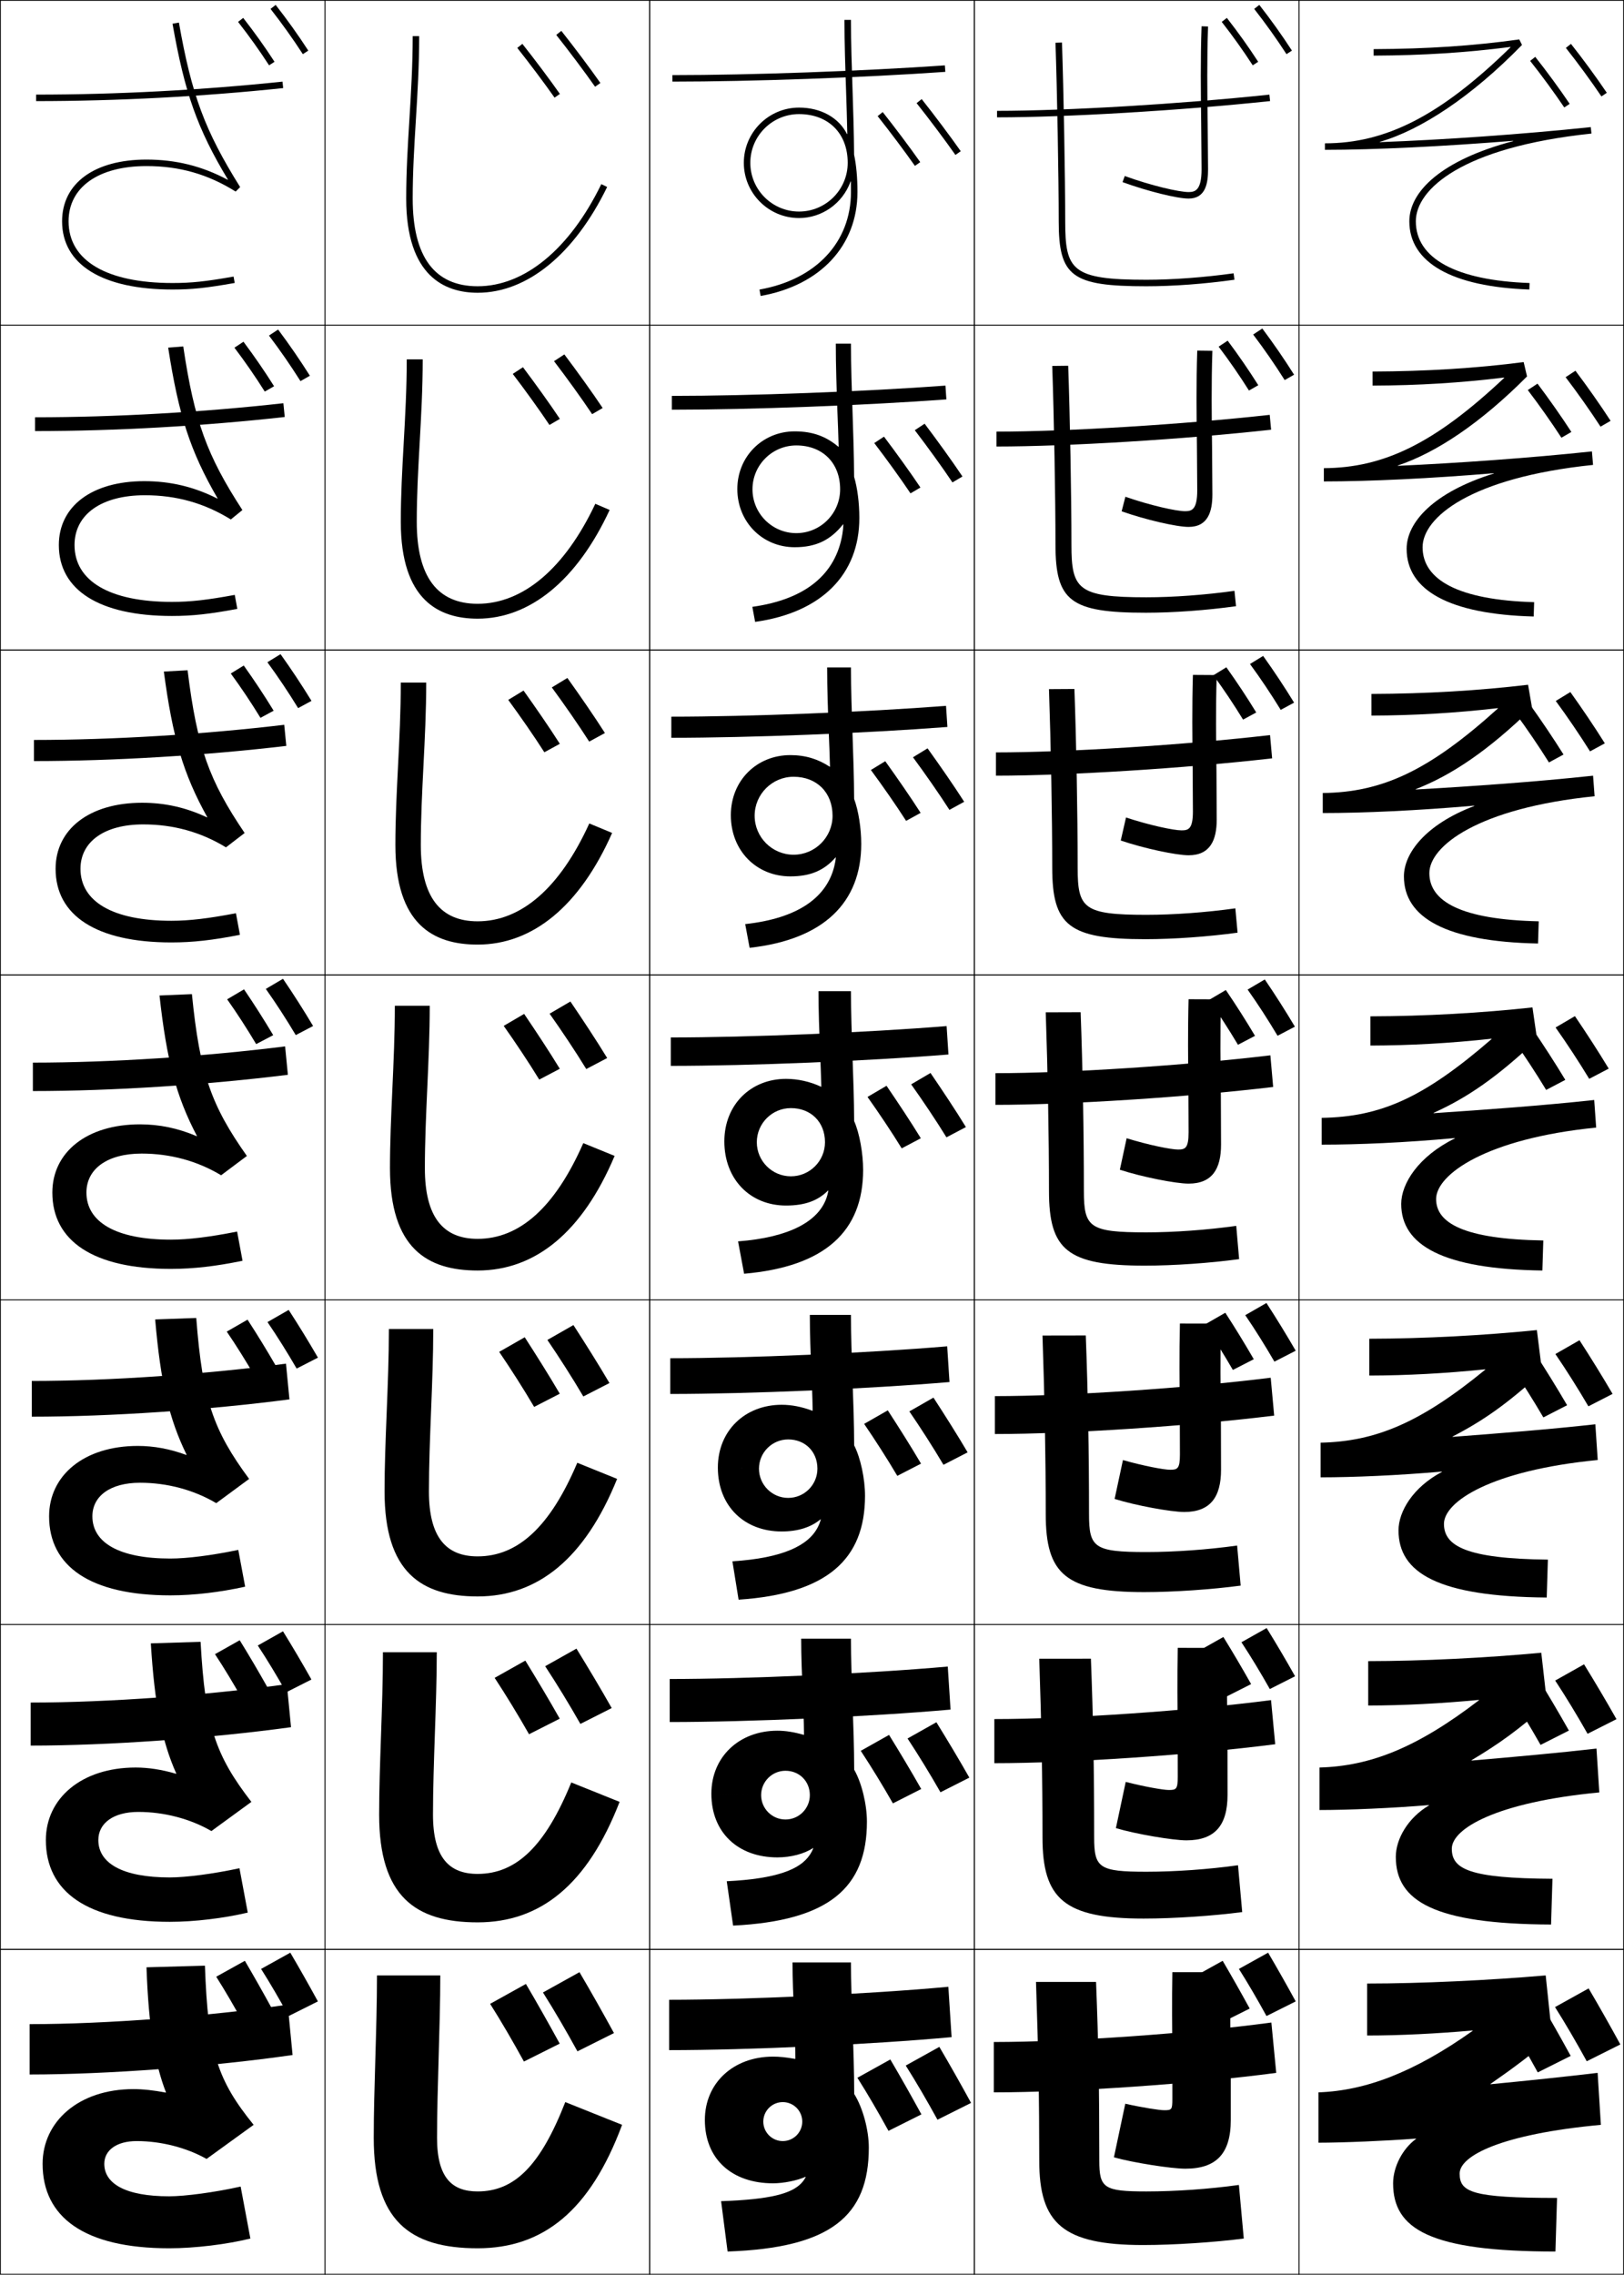 <?xml version="1.0" encoding="utf-8"?>
<!-- Generator: Adobe Illustrator 11 Build 225, SVG Export Plug-In . SVG Version: 6.0.0 Build 78)  -->
<!DOCTYPE svg PUBLIC "-//W3C//DTD SVG 1.0//EN"    "http://www.w3.org/TR/2001/REC-SVG-20010904/DTD/svg10.dtd">
<svg  xmlns="http://www.w3.org/2000/svg" xmlns:xlink="http://www.w3.org/1999/xlink" xmlns:a="http://ns.adobe.com/AdobeSVGViewerExtensions/3.0/"
	 width="500.25" height="700.25" viewBox="0 0 500.25 700.25" overflow="visible" enable-background="new 0 0 500.25 700.25"
	 xml:space="preserve">
		<g id="glyphs">
			<g>
				<rect x="0.125" y="0.125" fill="none" stroke="#000000" stroke-width="0.25" width="100" height="100"/> 
				<rect x="400.125" y="0.125" fill="none" stroke="#000000" stroke-width="0.25" width="100" height="100"/> 
				<rect x="100.125" y="0.125" fill="none" stroke="#000000" stroke-width="0.25" width="100" height="100"/> 
				<rect x="200.125" y="0.125" fill="none" stroke="#000000" stroke-width="0.25" width="100" height="100"/> 
				<rect x="300.125" y="0.125" fill="none" stroke="#000000" stroke-width="0.25" width="100" height="100"/> 
				<rect x="0.125" y="100.125" fill="none" stroke="#000000" stroke-width="0.25" width="100" height="100"/> 
				<rect x="400.125" y="100.125" fill="none" stroke="#000000" stroke-width="0.25" width="100" height="100"/> 
				<rect x="100.125" y="100.125" fill="none" stroke="#000000" stroke-width="0.25" width="100" height="100"/> 
				<rect x="200.125" y="100.125" fill="none" stroke="#000000" stroke-width="0.25" width="100" height="100"/> 
				<rect x="300.125" y="100.125" fill="none" stroke="#000000" stroke-width="0.25" width="100" height="100"/> 
				<rect x="0.125" y="200.125" fill="none" stroke="#000000" stroke-width="0.25" width="100" height="100"/> 
				<rect x="400.125" y="200.125" fill="none" stroke="#000000" stroke-width="0.25" width="100" height="100"/> 
				<rect x="100.125" y="200.125" fill="none" stroke="#000000" stroke-width="0.25" width="100" height="100"/> 
				<rect x="200.125" y="200.125" fill="none" stroke="#000000" stroke-width="0.25" width="100" height="100"/> 
				<rect x="300.125" y="200.125" fill="none" stroke="#000000" stroke-width="0.25" width="100" height="100"/> 
				<rect x="0.125" y="300.125" fill="none" stroke="#000000" stroke-width="0.25" width="100" height="100"/> 
				<rect x="400.125" y="300.125" fill="none" stroke="#000000" stroke-width="0.25" width="100" height="100"/> 
				<rect x="100.125" y="300.125" fill="none" stroke="#000000" stroke-width="0.25" width="100" height="100"/> 
				<rect x="200.125" y="300.125" fill="none" stroke="#000000" stroke-width="0.25" width="100" height="100"/> 
				<rect x="300.125" y="300.125" fill="none" stroke="#000000" stroke-width="0.25" width="100" height="100"/> 
				<rect x="0.125" y="400.125" fill="none" stroke="#000000" stroke-width="0.25" width="100" height="100"/> 
				<rect x="400.125" y="400.125" fill="none" stroke="#000000" stroke-width="0.25" width="100" height="100"/> 
				<rect x="100.125" y="400.125" fill="none" stroke="#000000" stroke-width="0.25" width="100" height="100"/> 
				<rect x="200.125" y="400.125" fill="none" stroke="#000000" stroke-width="0.25" width="100" height="100"/> 
				<rect x="300.125" y="400.125" fill="none" stroke="#000000" stroke-width="0.25" width="100" height="100"/> 
				<rect x="0.125" y="500.125" fill="none" stroke="#000000" stroke-width="0.25" width="100" height="100"/> 
				<rect x="400.125" y="500.125" fill="none" stroke="#000000" stroke-width="0.25" width="100" height="100"/> 
				<rect x="100.125" y="500.125" fill="none" stroke="#000000" stroke-width="0.25" width="100" height="100"/> 
				<rect x="200.125" y="500.125" fill="none" stroke="#000000" stroke-width="0.25" width="100" height="100"/> 
				<rect x="300.125" y="500.125" fill="none" stroke="#000000" stroke-width="0.25" width="100" height="100"/> 
				<rect x="0.125" y="600.125" fill="none" stroke="#000000" stroke-width="0.25" width="100" height="100"/> 
				<rect x="400.125" y="600.125" fill="none" stroke="#000000" stroke-width="0.25" width="100" height="100"/> 
				<rect x="100.125" y="600.125" fill="none" stroke="#000000" stroke-width="0.25" width="100" height="100"/> 
				<rect x="200.125" y="600.125" fill="none" stroke="#000000" stroke-width="0.25" width="100" height="100"/> 
				<rect x="300.125" y="600.125" fill="none" stroke="#000000" stroke-width="0.25" width="100" height="100"/> 
			</g>
			<path d="M254.792,205.458h7.334c0,6.666,0.244,13.745,0.488,20.787
				c0.232,6.72,0.455,12.981,0.488,19.71c1.328,3.531,2.189,9.005,2.189,13.836
				c0,18.017-11.526,29.457-34.384,31.989l-1.359-7.298
				c16.275-1.775,25.045-8.197,27.429-17.719c0.235-0.94,0.408-1.867,0.492-2.785
				l-0.09-0.023c-3.498,4.006-7.742,5.836-13.921,5.836
				c-10.449,0-18.333-7.89-18.333-18.834l7.333,0.167c0,6.619,5.381,12,12,12
				c6.618,0,11.999-5.381,11.999-12c0-7.213-4.916-12-11.999-12c-6.619,0-12,5.381-12,12
				l-7.333-0.167c0-10.709,8.009-18.5,18.333-18.5c4.667,0,8.579,1.239,12.115,3.576
				l0.093-0.021c-0.115-4.691-0.223-6.382-0.396-10.992
				C255.034,218.625,254.792,212.013,254.792,205.458z"/>
			<path d="M262.126,105.792c0,6.905,0.248,14.144,0.491,21.242
				c0.227,6.604,0.438,13.075,0.479,19.755c1.012,3.391,1.612,8.038,1.612,12.67
				c0,17.25-11.478,29.099-32.105,31.987l-0.854-4.633
				c16.604-2.318,25.696-10.181,27.726-22.367c0.175-1.051,0.283-2.058,0.312-3.019
				l-0.095-0.012c-3.919,4.915-8.414,7.044-14.901,7.044
				c-9.912,0-17.667-7.758-17.667-17.917l4.667,0.083c0,7.445,6.055,13.5,13.5,13.5
				s13.5-6.055,13.5-13.5c0-8.188-5.474-13.5-13.5-13.5c-7.445,0-13.5,6.055-13.5,13.5
				l-4.667-0.083c0-10.042,7.817-17.75,17.667-17.75c5.715,0,9.773,1.648,13.446,4.732
				l0.097-0.011c-0.106-4.626-0.226-6.522-0.389-11.058
				c-0.24-6.784-0.487-13.798-0.487-20.664H262.126z"/>
			<g>
				<path d="M70.13,55.345C62.262,51.129,54.175,49.125,45.125,49.125c-16.038,0-26,7.28-26,19
					c0,13.346,12.393,21,34,21c6.003,0,10.304-0.452,19.173-2.016l-0.347-1.969
					C63.215,86.68,58.993,87.125,53.125,87.125c-20.336,0-32-6.925-32-19c0-10.486,9.196-17,24-17
					c10.173,0,18.902,2.494,27.47,7.848l1.378-1.378
					C63.11,40.213,59.056,29.327,55.11,6.951l-1.97,0.348
					c3.738,21.194,7.579,32.226,17.066,47.981L70.13,55.345z"/>
				<path d="M56.446,106.647l-4.641,0.373c3.223,20.758,6.753,31.827,15.222,46.401
					l-0.075,0.065c-7.175-3.633-14.477-5.361-22.492-5.361
					c-16.177,0-26.334,7.731-26.334,19.666c0,13.847,12.444,21.833,34.833,21.833
					c6.331,0,11.554-0.58,20.145-2.18l-0.789-4.307
					c-8.614,1.582-13.665,2.154-19.356,2.154c-19.209,0-30-6.427-30-17.5
					c0-9.422,8.276-15.333,21.667-15.333c9.726,0,18.323,2.42,26.475,7.456
					l3.565-2.898C63.756,140.236,59.889,129.729,56.446,106.647z"/>
				<path d="M57.782,206.342l-7.313,0.399c2.708,20.321,5.928,31.428,13.377,44.82
					l-0.075,0.066C57.29,248.579,50.773,247.125,43.792,247.125
					c-16.315,0-26.667,8.182-26.667,20.333c0,14.347,12.496,22.667,35.667,22.667
					c6.657,0,12.804-0.708,21.116-2.344l-1.231-6.646
					c-8.491,1.625-14.371,2.323-19.885,2.323c-18.082,0-28-5.929-28-16
					c0-8.359,7.356-13.667,19.333-13.667c9.279,0,17.745,2.345,25.48,7.065
					l5.752-4.419C64.402,240.259,60.722,230.13,57.782,206.342z"/>
				<path d="M59.117,306.038l-9.985,0.424c2.193,19.885,5.103,31.03,11.533,43.241
					l-0.074,0.067c-5.788-2.466-11.52-3.645-17.467-3.645
					c-16.455,0-27,8.632-27,21c0,14.848,12.548,23.5,36.5,23.5
					c6.983,0,14.054-0.836,22.086-2.508l-1.673-8.984
					C64.67,380.801,57.962,381.625,52.625,381.625c-16.954,0-26-5.431-26-14.5c0-7.296,6.436-12,17-12
					c8.832,0,17.166,2.271,24.485,6.674l7.939-5.939
					C65.047,340.282,61.555,330.53,59.117,306.038z"/>
				<path d="M60.453,405.733l-12.656,0.449c1.678,19.448,4.277,30.632,9.688,41.661
					l-0.073,0.068C52.318,446.028,47.372,445.125,42.458,445.125
					c-16.594,0-27.333,9.083-27.333,21.667c0,15.348,12.6,24.333,37.333,24.333
					c7.311,0,15.304-0.963,23.058-2.672l-2.115-11.323
					c-8.246,1.711-15.782,2.662-20.942,2.662c-15.827,0-24-4.933-24-13
					c0-6.232,5.516-10.334,14.667-10.334c8.385,0,16.587,2.196,23.49,6.283
					l10.126-7.46C65.693,440.306,62.388,430.932,60.453,405.733z"/>
				<path d="M61.789,505.43l-15.328,0.475c1.163,19.012,3.452,30.232,7.844,40.08
					l-0.072,0.069C49.833,544.754,45.67,544.125,41.792,544.125
					c-16.733,0-27.667,9.533-27.667,22.333c0,15.85,12.651,25.167,38.167,25.167
					c7.637,0,16.554-1.091,24.029-2.836l-2.558-13.661
					c-8.123,1.754-16.488,2.83-21.471,2.83c-14.699,0-22-4.434-22-11.5
					c0-5.168,4.596-8.666,12.333-8.666c7.938,0,16.008,2.121,22.495,5.891
					l12.313-8.979C66.339,540.329,63.221,531.333,61.789,505.43z"/>
				<path d="M45.125,605.625c0.648,18.575,2.626,29.834,6,38.5l-0.071,0.07
					C47.347,643.479,43.97,643.125,41.125,643.125c-16.873,0-28,9.984-28,23c0,16.35,12.703,26,39,26
					c7.964,0,17.804-1.219,25-3l-3-16c-8,1.797-17.193,3-22,3c-13.572,0-20-3.936-20-10
					c0-4.104,3.676-7,10-7c7.49,0,15.429,2.047,21.5,5.5l14.5-10.5
					c-11.14-13.772-14.071-22.391-15-49L45.125,605.625z"/>
			</g>
			<g>
				<path d="M127.125,11.125c0,9.078-0.52,17.553-1.022,25.747
					C125.6,45.073,125.125,52.82,125.125,61.125c0,23.969,11.964,29,22,29
					c15.264,0,29.806-11.868,39.899-32.562l-1.798-0.877
					C175.481,76.666,161.594,88.125,147.125,88.125c-13.271,0-20-9.084-20-27
					c0-8.244,0.473-15.961,0.974-24.13C128.604,28.77,129.125,20.265,129.125,11.125H127.125z"/>
				<path d="M125.292,110.625c0,8.958-0.476,17.494-0.937,25.757
					c-0.461,8.257-0.896,16.056-0.896,24.243c0,24.202,11.796,29.833,23.667,29.833
					c16.081,0,30.614-11.812,40.666-33.468l-4.415-1.897
					c-9.398,19.913-22.298,30.782-36.25,30.782c-12.362,0-18.75-8.256-18.75-25.25
					c0-8.161,0.437-16.053,0.896-24.283c0.461-8.267,0.938-16.815,0.938-25.718
					H125.292z"/>
				<path d="M123.458,210.125c0,8.836-0.433,17.435-0.853,25.767
					c-0.418,8.312-0.814,16.165-0.814,24.233c0,24.437,11.628,30.667,25.333,30.667
					c16.897,0,31.422-11.756,41.433-34.374l-7.032-2.918
					C172.473,273.347,160.56,283.625,147.125,283.625c-11.452,0-17.5-7.426-17.5-23.5
					c0-8.078,0.4-16.146,0.817-24.435c0.417-8.31,0.85-16.901,0.85-25.565
					H123.458z"/>
				<path d="M121.625,309.625c0,8.715-0.39,17.376-0.768,25.777
					C120.481,343.77,120.125,351.675,120.125,359.625c0,24.671,11.459,31.5,27,31.5
					c17.714,0,32.229-11.7,42.199-35.281l-9.649-3.938
					C170.969,371.687,160.043,381.375,147.125,381.375c-10.542,0-16.25-6.598-16.25-21.75
					c0-7.994,0.364-16.238,0.738-24.587c0.375-8.351,0.762-16.986,0.762-25.413H121.625z"
					/>
				<path d="M119.792,409.125c0,8.594-0.347,17.317-0.683,25.787
					c-0.334,8.424-0.651,16.381-0.651,24.213c0,24.905,11.292,32.333,28.667,32.333
					c18.531,0,33.037-11.644,42.966-36.187L177.825,450.312
					c-8.36,19.715-18.299,28.812-30.7,28.812c-9.632,0-15-5.769-15-20
					c0-7.911,0.328-16.329,0.659-24.739c0.332-8.393,0.674-17.071,0.674-25.261
					H119.792z"/>
				<path d="M117.958,508.625c0,8.473-0.303,17.259-0.598,25.797
					c-0.292,8.48-0.569,16.489-0.569,24.203c0,25.139,11.124,33.167,30.333,33.167
					c19.347,0,33.845-11.588,43.733-37.094l-14.883-5.979
					C167.96,568.367,159.009,576.875,147.125,576.875c-8.722,0-13.75-4.94-13.75-18.25
					c0-7.827,0.291-16.422,0.58-24.892c0.289-8.435,0.586-17.156,0.586-25.108
					H117.958z"/>
				<path d="M115.125,658.125c0,25.373,10.956,34,32,34c20.164,0,34.652-11.531,44.5-38l-17.5-7
					c-7.668,19.583-15.633,27.5-27,27.5c-7.812,0-12.5-4.111-12.5-16.5
					c0-7.744,0.254-16.514,0.501-25.044C135.372,624.604,135.625,615.84,135.625,608.125h-19.5
					c0,8.352-0.26,17.2-0.513,25.807C115.362,642.468,115.125,650.529,115.125,658.125z"/>
			</g>
			<g>
				<path d="M207.125,23.125v2c24.204,0,58.775-1.234,84.07-3.002l-0.141-1.996
					C265.801,21.893,231.288,23.125,207.125,23.125z"/>
				<path d="M206.959,121.875v4.25c24.232,0,59.394-1.319,84.559-3.169l-0.284-4.246
					C266.157,120.557,231.011,121.875,206.959,121.875z"/>
				<path d="M206.792,220.625v6.5c24.261,0,60.011-1.402,85.046-3.334l-0.427-6.498
					C266.513,219.22,230.734,220.625,206.792,220.625z"/>
				<path d="M206.625,319.375v8.75c24.289,0,60.629-1.486,85.535-3.501l-0.57-8.748
					C266.869,317.883,230.457,319.375,206.625,319.375z"/>
				<path d="M206.458,418.125v11c24.317,0,61.248-1.57,86.023-3.667l-0.713-10.999
					C267.226,416.548,230.179,418.125,206.458,418.125z"/>
				<path d="M206.292,516.875v13.25c24.346,0,61.866-1.654,86.512-3.834l-0.857-13.249
					C267.581,515.211,229.902,516.875,206.292,516.875z"/>
				<path d="M206.125,631.125c24.374,0,62.483-1.738,87-4l-1-15.5c-24.188,2.25-62.5,4-86,4V631.125z"/>
			</g>
			<g>
				<path d="M337.625,610.125h-18.5c0.744,22.061,1,35.688,1,55c0,19.283,7.168,26,32,26
					c9.651,0,22.375-0.875,31-2l-1.5-16.5c-9.028,1.258-19.493,2-28.5,2c-13.119,0-14.5-1.049-14.5-9.5
					C338.625,642.426,338.377,629.424,337.625,610.125z"/>
				<path d="M382.647,588.623l-1.296-14.413c-9.023,1.259-19.376,1.998-28.227,1.998
					c-14.599,0-16.083-1.199-16.083-10.583c0-21.135-0.29-36.514-1.001-55.006
					L320.125,510.631c0.704,20.791,1,36.685,1,54.994c0,18.904,6.646,25,31.167,25
					C361.714,590.625,373.924,589.776,382.647,588.623z"/>
				<path d="M382.171,488.122l-1.092-12.327c-9.019,1.26-19.259,1.997-27.954,1.997
					c-16.078,0-17.667-1.35-17.667-11.667c0-19.571-0.33-37.325-1-55.012L321.125,411.137
					c0.664,19.521,1,37.681,1,54.988c0,18.525,6.124,24,30.333,24
					C361.652,490.125,373.349,489.304,382.171,488.122z"/>
				<path d="M381.694,387.62l-0.889-10.24C371.792,378.641,361.664,379.375,353.125,379.375
					c-17.558,0-19.25-1.5-19.25-12.75c0-18.007-0.372-38.138-1-55.018l-10.75,0.035
					c0.624,18.252,1,38.678,1,54.982c0,18.146,5.603,23,29.5,23
					C361.591,389.625,372.772,388.83,381.694,387.62z"/>
				<path d="M323.125,212.148c0.584,16.982,1,39.675,1,54.977
					c0,17.768,5.08,22,28.666,22c8.738,0,19.405-0.768,28.427-2.006
					l-0.686-7.487C371.524,280.893,361.509,281.625,353.125,281.625
					c-19.371,0-21.167-1.983-21.167-14.5c0-16.443-0.413-38.95-1-55.024L323.125,212.148z"/>
				<path d="M324.125,112.654c0.545,15.713,1,40.672,1,54.971c0,17.389,4.559,21,27.833,21
					c8.51,0,18.663-0.741,27.782-2.008l-0.48-4.733
					C371.256,183.146,361.353,183.875,353.125,183.875c-21.184,0-23.083-2.466-23.083-16.25
					c0-14.878-0.455-39.761-1-55.029L324.125,112.654z"/>
				<path d="M325.125,13.16c0.505,14.443,1,41.669,1,54.965c0,17.01,4.037,20,27,20
					c8.281,0,17.92-0.714,27.139-2.01l-0.277-1.98
					C370.988,85.399,361.197,86.125,353.125,86.125c-22.997,0-25-2.949-25-18
					c0-13.313-0.496-40.573-1-55.035L325.125,13.16z"/>
			</g>
			<path d="M378.125,607.125h-17c-0.162,8.934-0.055,17.764,0,26.3V646.125
				c0,3.319-0.175,3.5-2.5,3.5c-1.468,0-6.625-0.799-12-2l-3.5,16.5c5.949,1.668,17.725,3.5,22,3.5
				c9.401,0,14-4.483,14-15c0,0,0.001-15.954,0-16c-0.093-9.284-0.27-18.035-0.035-28.077
				L378.125,607.125z"/>
			<path d="M362.792,546.958c0,3.843-0.476,4.083-2.751,4.083
				c-1.714,0-7.444-0.996-13.276-2.49L343.734,562.781
				c6.234,1.855,17.568,3.76,21.724,3.76c8.721,0,12.667-4.537,12.667-14
				c0,0-0.02-15.646-0.02-15.683c-0.101-9.703-0.28-18.973,0.02-29.562
				l-15.333-0.012c-0.196,9.171-0.086,18.19-0.02,26.91L362.792,546.958z"/>
			<path d="M363.458,447.792c0,4.366-0.775,4.666-3,4.666
				c-1.96,0-8.265-1.193-14.553-2.98l-2.561,11.961
				c6.52,2.041,17.412,4.02,21.447,4.02c8.04,0,11.333-4.592,11.333-13
				c0,0-0.039-15.337-0.039-15.367c-0.104-9.685-0.272-19.09,0.039-29.621
				l-12.667-0.023c-0.229,9.406-0.115,18.615-0.039,27.52L363.458,447.792z"/>
			<g>
				<path d="M376.125,307.643l-10-0.035c-0.262,9.643-0.146,19.041-0.059,28.129L366.125,348.625
					c0,4.89-1.076,5.25-3.25,5.25c-2.206,0-9.085-1.392-15.829-3.471l-2.092,9.69
					C351.759,362.323,362.21,364.375,366.125,364.375c7.359,0,10-4.646,10-12
					c0,0-0.059-15.028-0.059-15.051C375.958,327.656,375.801,318.117,376.125,307.643z"/>
				<path d="M346.853,251.665l-1.622,7.086c7.09,2.416,17.1,4.541,20.895,4.541
					c6.679,0,8.667-4.701,8.667-11c0,0-0.078-14.72-0.078-14.735
					c-0.112-9.65-0.259-19.324,0.078-29.742l-7.334-0.047
					c-0.295,9.879-0.177,19.467-0.078,28.738l0.078,13.285
					c0,5.413-1.376,5.833-3.5,5.833C361.506,255.625,354.053,254.036,346.853,251.665z"/>
				<path d="M346.66,152.925l-1.153,4.483c7.376,2.603,16.943,4.8,20.618,4.8
					c5.999,0,7.333-4.755,7.333-10c0,0-0.098-14.411-0.098-14.418
					c-0.115-9.633-0.251-19.441,0.098-29.803l-4.666-0.059
					c-0.328,10.116-0.207,19.893-0.098,29.348l0.098,13.681
					c0,5.937-1.677,6.417-3.75,6.417C362.344,157.375,354.316,155.588,346.66,152.925z"/>
				<path d="M370.008,38.048L370.125,52.125c0,6.46-1.977,7-4,7
					c-2.943,0-11.545-1.984-19.658-4.939l-0.684,1.879
					C353.444,58.854,362.57,61.125,366.125,61.125c5.318,0,6-4.81,6-9l-0.117-14.102
					c-0.119-9.615-0.244-19.558,0.117-29.863l-2-0.07
					C369.764,18.443,369.888,28.409,370.008,38.048z"/>
			</g>
			<g>
				<path d="M306.125,644.125c23.718,0,61.67-2.624,87-6l-1.5-15.5c-24.375,3.312-62,6-85.5,6V644.125z"/>
				<path d="M306.291,542.792c23.323,0,60.845-2.538,86.518-5.835L391.523,523.375
					c-24.866,3.243-62.101,5.833-85.232,5.833V542.792z"/>
				<path d="M306.458,441.458c22.928,0,60.02-2.451,86.035-5.669l-1.07-11.663
					c-25.358,3.174-62.203,5.666-84.965,5.666V441.458z"/>
				<path d="M306.625,330.375v9.75c22.532,0,59.194-2.365,85.553-5.504l-0.855-9.744
					C365.472,327.98,329.018,330.375,306.625,330.375z"/>
				<path d="M306.791,231.625v7.167c22.138,0,58.369-2.278,85.07-5.337l-0.641-7.159
					C364.879,229.328,328.815,231.625,306.791,231.625z"/>
				<path d="M306.958,132.875v4.583c21.743,0,57.544-2.192,84.588-5.172l-0.426-4.574
					C364.286,130.676,328.613,132.875,306.958,132.875z"/>
				<path d="M307.125,34.125v2c21.348,0,56.719-2.105,84.105-5.006l-0.211-1.988
					C363.693,32.024,328.411,34.125,307.125,34.125z"/>
			</g>
			<g>
				<path d="M436.188,658.459c-4.157,3.002-7.062,8.633-7.062,13.666c0,14.109,11.344,21,50,21
					l0.5-16.5c-26.224,0-30-1.776-30-7.5c0-5.472,12.758-12.148,43.5-15l-1-16
					c-9.766,1.153-20.69,2.313-33,3.5v-0.1c7.578-5.26,11.956-8.619,19-14.4l-2-19
					c-17.356,1.492-38.25,2.5-55,2.5v16c10.213,0,21.453-0.586,32.475-1.543l0.051,0.086
					C435.524,638.018,420.589,643.619,406.125,644.125v15.5c7.537,0,20.529-0.551,30.062-1.266
					V658.459z"/>
				<path d="M440.174,555.79C433.647,559.641,429.958,566.188,429.958,571.625
					c0,13.627,11.811,20.694,47.827,20.833L478.214,578.375
					c-25.681-0.136-31.006-2.991-31.006-9.25c0-6.169,13.642-14.307,45.435-17.335
					l-0.869-13.498c-11.721,1.338-25.047,2.545-38.492,3.688v-0.1
					c8.453-5.034,14.465-9.369,23.295-17.138l-1.808-15.949
					c-16.747,1.562-36.527,2.569-53.311,2.582l0.001,13.666
					c10.869-0.011,22.423-0.623,34.084-1.73l0.051,0.086
					c-19.071,14.618-33.438,20.292-49.136,20.729v13.083
					c8.82,0,22.186-0.569,33.716-1.518V555.79z"/>
				<path d="M444.161,453.121c-8.896,4.7-13.369,12.163-13.369,18.004
					c0,13.145,12.276,20.389,45.654,20.666L476.804,480.125
					c-25.14-0.271-32.012-4.207-32.012-11c0-6.866,14.525-16.465,47.367-19.669
					l-0.736-10.996c-13.677,1.522-29.404,2.777-43.984,3.875v-0.1
					c9.327-4.809,16.974-10.119,27.589-19.875l-1.615-12.899
					c-16.139,1.634-34.805,2.64-51.622,2.664l0.003,11.333
					c11.524-0.021,23.394-0.66,35.693-1.918l0.051,0.086
					c-20.017,16.387-33.813,22.133-50.745,22.499v10.667
					c10.103,0,23.841-0.589,37.369-1.771V453.121z"/>
				<path d="M422.123,312.875l0.004,9c12.181-0.032,24.363-0.697,37.303-2.105
					l0.051,0.086c-20.962,18.154-34.189,23.974-52.355,24.269V352.375
					c11.386,0,25.497-0.607,41.023-2.022v0.1
					C436.883,356.002,431.625,364.381,431.625,370.625c0,12.662,12.743,20.083,43.482,20.499
					l0.285-9.249c-24.597-0.406-33.018-5.422-33.018-12.75
					c0-7.563,15.41-18.623,49.302-22.003l-0.604-8.494
					c-15.633,1.707-33.762,3.009-49.477,4.062v-0.1
					c10.201-4.583,19.481-10.869,31.883-22.612l-1.423-9.849
					C456.526,311.834,438.974,312.838,422.123,312.875z"/>
				<path d="M422.455,213.624l0.006,6.667c13.238-0.043,25.745-0.774,38.912-2.293
					l0.051,0.087c-21.229,19.185-35.649,25.843-53.966,26.04v6.167
					c12.669,0,29.142-0.752,46.678-2.275v0.1
					c-14.887,5.647-21.678,14.462-21.678,21.675c0,12.678,12.871,20.111,41.311,20.666
					l0.213-6.832c-23.929-0.534-33.69-6.127-33.69-14.833
					c0-8.321,14.997-20.018,50.903-23.671l-0.473-6.326
					c-17.466,1.878-37.656,3.309-54.636,4.25v-0.1
					c10.979-4.252,22.427-11.897,35.844-25.016l-1.23-7.132
					C455.634,212.596,439.192,213.577,422.455,213.624z"/>
				<path d="M422.788,114.375l0.007,4.333c14.296-0.054,27.126-0.851,40.522-2.48
					l0.05,0.086c-21.494,20.217-37.108,27.712-55.575,27.811v4.083
					c13.951,0,32.786-0.897,52.33-2.526v0.1
					c-18.506,5.744-26.83,14.995-26.83,23.177c0,12.693,12.999,20.139,39.137,20.832
					l0.143-4.415c-23.261-0.661-34.363-6.832-34.363-16.917
					c0-9.077,14.584-21.413,52.504-25.338l-0.341-4.157
					c-19.298,2.049-41.551,3.609-59.795,4.437v-0.1
					c11.757-3.92,25.371-12.926,39.805-27.42l-1.038-4.415
					C454.742,113.359,439.411,114.316,422.788,114.375z"/>
				<path d="M465.311,14.544C443.55,35.792,426.742,44.125,408.125,44.125v2
					c15.234,0,36.432-1.042,57.984-2.778v0.1C443.982,49.287,434.125,58.974,434.125,68.125
					c0,12.709,13.128,20.167,36.965,20.999l0.07-1.998
					C448.567,86.337,436.125,79.589,436.125,68.125c0-9.834,14.17-22.808,54.104-27.006
					l-0.209-1.988c-21.13,2.221-45.445,3.909-64.954,4.625V43.656
					c12.535-3.589,28.316-13.955,43.766-29.824l-0.846-1.697
					c-14.137,1.986-28.356,2.92-44.865,2.99l0.008,2
					c15.354-0.065,28.508-0.928,42.132-2.668L465.311,14.544z"/>
			</g>
			<path d="M260.901,41.264C258.373,36.236,252.889,33.125,246.125,33.125c-9.374,0-17,7.626-17,17h2
				c0-8.271,6.729-15,15-15c8.969,0,15,5.837,15,15c0,8.271-6.729,15-15,15c-8.271,0-15-6.729-15-15
				h-2c0,9.374,7.626,17,17,17c6.975,0,13.397-4.396,15.881-11.253h0.1
				C262.131,56.917,262.125,57.995,262.125,59.125c0,15.449-10.795,26.95-28.174,30.016
				l0.348,1.969C252.696,87.865,264.125,75.609,264.125,59.125
				c0-4.433-0.341-8.253-1.035-11.504c-0.049-6.631-0.25-13.311-0.471-19.799
				C262.377,20.667,262.125,13.269,262.125,6.125h-2c0,7.178,0.252,14.593,0.496,21.765
				c0.151,4.461,0.283,8.812,0.381,13.374H260.901z"/>
			<g>
				<path d="M254.478,369.085c0.312-0.825,0.535-1.677,0.673-2.552l-0.085-0.035
					C251.988,369.595,247.997,371.125,242.125,371.125c-10.987,0-19-8.021-19-19.75l10,0.25
					c0,5.792,4.708,10.5,10.5,10.5c5.792,0,10.5-4.708,10.5-10.5c0-6.239-4.359-10.5-10.5-10.5
					c-5.792,0-10.5,4.708-10.5,10.5l-10-0.25c0-11.377,8.201-19.25,19-19.25
					c3.62,0,7.386,0.83,10.785,2.419l0.089-0.032
					c-0.124-4.756-0.219-6.241-0.405-10.925c-0.23-6.008-0.469-12.22-0.469-18.462h10
					c0,6.427,0.241,13.346,0.485,20.332c0.238,6.835,0.473,12.888,0.497,19.666
					c1.646,3.67,2.768,9.972,2.768,15.002c0,18.783-11.575,29.815-36.663,31.992
					l-1.864-9.963C243.293,380.923,251.881,375.977,254.478,369.085z"/>
				<path d="M249.458,404.791H262.125c0,6.188,0.237,12.947,0.482,19.877
					c0.244,6.95,0.489,13.461,0.506,20.289
					c1.996,3.883,3.345,10.367,3.345,15.501c0,19.55-11.624,30.174-38.942,31.995
					l-1.909-11.809c15.694-0.998,23.499-4.933,26.335-10.568
					c0.376-0.748,0.681-1.517,0.891-2.322l-0.08-0.047
					c-2.893,2.443-6.96,3.751-11.96,3.751c-11.525,0-19.667-7.817-19.667-19.667
					L233.792,452.125c0,4.966,4.034,9,9,9c4.966,0,9-4.034,9-9
					c0-5.264-3.801-9.001-9-9.001c-4.966,0-9,4.034-9,9.001L221.125,451.791
					c0-11.377,8.392-19.333,19.667-19.333c3.057,0,6.209,0.613,9.455,1.846
					l0.085-0.043c-0.083-4.822-0.215-7.351-0.413-12.108
					C249.692,416.532,249.458,410.722,249.458,404.791z"/>
				<path d="M246.792,504.458H262.125c0,5.95,0.234,12.549,0.479,19.422
					c0.251,7.066,0.507,14.034,0.515,20.911
					c2.347,4.096,3.923,10.763,3.923,16.001c0,20.315-11.673,30.532-41.221,31.997
					l-1.955-13.654c15.443-0.764,22.554-3.657,25.54-8.067
					c0.451-0.667,0.827-1.355,1.108-2.093l-0.075-0.059
					c-2.708,1.791-6.852,2.876-10.98,2.876c-12.062,0-20.333-7.614-20.333-19.584
					L234.458,552.625c0,4.14,3.36,7.5,7.5,7.5c4.14,0,7.5-3.36,7.5-7.5c0-4.288-3.244-7.5-7.5-7.5
					c-4.14,0-7.5,3.36-7.5,7.5L219.125,552.208c0-11.378,8.583-19.417,20.333-19.417
					c2.493,0,5.033,0.398,8.125,1.273l0.081-0.054
					c-0.042-4.888-0.212-8.46-0.421-13.292
					C247.021,515.486,246.792,510.077,246.792,504.458z"/>
				<path d="M246.869,672.059c0.54-0.575,0.973-1.195,1.326-1.863L248.125,670.125
					c-2.524,1.139-6.743,2-10,2c-12.6,0-21-7.41-21-19.5l18,0.5c0,3.313,2.687,6,6,6
					s6-2.687,6-6s-2.687-6-6-6s-6,2.687-6,6l-18-0.5c0-11.379,8.774-19.5,21-19.5
					c1.93,0,3.857,0.182,6.795,0.7l0.076-0.064
					c0-4.954-0.208-9.569-0.429-14.477c-0.218-4.844-0.442-9.853-0.442-15.159h18
					c0,5.711,0.23,12.15,0.477,18.967C262.858,630.273,263.125,637.699,263.125,644.625
					c2.697,4.309,4.5,11.158,4.5,16.5c0,21.082-11.722,30.891-43.5,32l-2-15.5
					C237.317,677.095,243.814,675.312,246.869,672.059z"/>
			</g>
			<path d="M386.337,2.741c3.598,4.604,6.853,9.16,9.949,13.929l1.678-1.09
				c-3.13-4.818-6.417-9.42-10.051-14.071L386.337,2.741z"/>
			<path d="M395.728,117.009l2.897-1.658c-3.081-4.878-6.281-9.53-9.792-14.226
				l-2.813,1.859C389.486,107.56,392.683,112.189,395.728,117.009z"/>
			<g>
				<path d="M394.507,218.532l4.118-2.227c-3.031-4.938-6.146-9.639-9.534-14.38
					l-4.051,2.487C388.375,208.958,391.514,213.661,394.507,218.532z"/>
				<path d="M393.536,318.855l5.339-2.795c-2.982-4.999-6.01-9.749-9.275-14.536
					l-5.289,3.116C387.515,309.158,390.596,313.934,393.536,318.855z"/>
				<path d="M392.565,419.179l6.56-3.363c-2.935-5.059-5.875-9.857-9.018-14.69
					l-6.525,3.744C386.654,409.358,389.677,414.207,392.565,419.179z"/>
			</g>
			<path d="M391.151,519.966l7.78-3.932c-2.885-5.118-5.739-9.967-8.759-14.845
				l-7.763,4.371C385.351,510.021,388.314,514.943,391.151,519.966z"/>
			<path d="M399.125,616.125c-2.836-5.179-5.604-10.076-8.5-15l-9,5
				c2.809,4.432,5.715,9.427,8.5,14.5L399.125,616.125z"/>
			<path d="M376.337,6.741c3.46,4.428,6.583,8.801,9.549,13.369l1.678-1.089
				c-2.998-4.618-6.154-9.038-9.65-13.512L376.337,6.741z"/>
			<path d="M375.383,106.718c3.342,4.413,6.42,8.874,9.346,13.509l2.868-1.642
				c-2.962-4.694-6.044-9.177-9.431-13.71L375.383,106.718z"/>
			<g>
				<path d="M373.768,207.879c3.224,4.399,6.256,8.946,9.142,13.649l4.06-2.196
					c-2.926-4.77-5.935-9.316-9.211-13.908L373.768,207.879z"/>
				<path d="M381.34,321.63l5.25-2.75c-2.889-4.846-5.824-9.456-8.99-14.106
					l-5.198,3.066C375.508,312.226,378.494,316.86,381.34,321.63z"/>
				<path d="M371.035,407.803c2.988,4.371,5.929,9.093,8.736,13.93l6.439-3.304
					c-2.852-4.922-5.713-9.595-8.77-14.304L371.035,407.803z"/>
			</g>
			<path d="M369.227,508.228c2.87,4.357,5.766,9.166,8.533,14.07l7.63-3.856
				c-2.815-4.999-5.603-9.735-8.55-14.502L369.227,508.228z"/>
			<path d="M384.955,618.325C382.176,613.25,379.463,608.451,376.625,603.625l-8.82,4.9
				c2.752,4.343,5.602,9.238,8.33,14.21L384.955,618.325z"/>
			<g>
				<path d="M83.337,2.741c3.598,4.604,6.852,9.16,9.949,13.929l1.678-1.09
					C91.834,10.762,88.547,6.16,84.913,1.509L83.337,2.741z"/>
				<path d="M92.559,117.329l2.898-1.658c-3.081-4.878-6.281-9.53-9.792-14.226
					l-2.813,1.859C86.317,107.879,89.514,112.509,92.559,117.329z"/>
				<path d="M91.833,217.988l4.118-2.227c-3.032-4.938-6.146-9.639-9.534-14.38
					l-4.051,2.488C85.701,208.415,88.839,213.118,91.833,217.988z"/>
				<path d="M81.881,304.433c3.203,4.518,6.283,9.293,9.225,14.214l5.339-2.795
					c-2.983-4.998-6.011-9.748-9.275-14.535L81.881,304.433z"/>
			</g>
			<path d="M82.396,406.997c3.071,4.489,6.094,9.338,8.983,14.31l6.56-3.363
				c-2.934-5.059-5.875-9.857-9.017-14.69L82.396,406.997z"/>
			<path d="M79.41,506.561c2.939,4.461,5.904,9.383,8.741,14.405l7.78-3.932
				c-2.885-5.118-5.74-9.967-8.759-14.845L79.41,506.561z"/>
			<path d="M97.925,616.125c-2.836-5.179-5.604-10.076-8.5-15l-9,5
				c2.808,4.432,5.715,9.427,8.5,14.5L97.925,616.125z"/>
			<g>
				<path d="M73.337,6.741c3.456,4.423,6.58,8.796,9.549,13.369l1.678-1.089
					c-3.002-4.623-6.159-9.042-9.651-13.512L73.337,6.741z"/>
				<path d="M72.214,107.038c3.339,4.409,6.417,8.869,9.346,13.509l2.868-1.643
					c-2.965-4.698-6.047-9.181-9.431-13.709L72.214,107.038z"/>
				<path d="M71.093,207.335c3.222,4.396,6.253,8.943,9.143,13.649l4.059-2.196
					c-2.928-4.774-5.937-9.32-9.211-13.908L71.093,207.335z"/>
				<path d="M69.971,307.633c3.104,4.383,6.09,9.017,8.94,13.79l5.249-2.75
					c-2.891-4.849-5.825-9.458-8.99-14.106L69.971,307.633z"/>
			</g>
			<path d="M69.849,409.931c2.987,4.369,5.927,9.091,8.736,13.93l6.439-3.304
				c-2.854-4.924-5.714-9.597-8.771-14.304L69.849,409.931z"/>
			<path d="M66.227,509.229c2.87,4.355,5.764,9.164,8.533,14.069l7.629-3.856
				c-2.816-5-5.603-9.736-8.55-14.502L66.227,509.229z"/>
			<path d="M83.755,618.325C80.976,613.25,78.263,608.451,75.425,603.625l-8.82,4.9
				c2.752,4.343,5.601,9.238,8.33,14.21L83.755,618.325z"/>
			<g>
				<path d="M282.343,31.748c3.828,4.811,8.859,11.519,11.963,15.951l1.639-1.147
					c-3.124-4.461-8.187-11.211-12.037-16.049L282.343,31.748z"/>
				<path d="M293.384,148.507l3.091-1.819c-3.146-4.71-7.896-11.273-11.66-16.249
					l-3.028,1.996C285.515,137.294,290.264,143.841,293.384,148.507z"/>
				<path d="M292.462,249.316l4.542-2.49c-3.169-4.959-7.605-11.336-11.282-16.449
					l-4.493,2.747C284.856,238.029,289.325,244.417,292.462,249.316z"/>
				<path d="M291.54,350.124l5.994-3.161c-3.192-5.208-7.315-11.399-10.905-16.649
					l-5.958,3.498C284.2,338.765,288.387,344.991,291.54,350.124z"/>
				<path d="M290.619,450.933l7.445-3.832c-3.215-5.457-7.024-11.462-10.528-16.85
					l-7.422,4.248C283.543,439.5,287.449,445.566,290.619,450.933z"/>
				<path d="M289.697,551.741l8.897-4.504c-3.238-5.706-6.734-11.524-10.151-17.05
					l-8.886,5C282.887,540.236,286.511,546.141,289.697,551.741z"/>
				<path d="M299.125,647.375c-3.261-5.955-6.444-11.588-9.774-17.25L279,635.875
					c3.229,5.097,6.572,10.841,9.775,16.675L299.125,647.375z"/>
			</g>
			<g>
				<path d="M270.343,35.748c3.676,4.62,8.505,11.059,11.482,15.312l1.639-1.147
					c-2.998-4.281-7.858-10.762-11.557-15.409L270.343,35.748z"/>
				<path d="M280.469,151.878l3.057-1.801c-3.031-4.541-7.602-10.861-11.228-15.658
					l-2.994,1.977C272.895,141.078,277.465,147.382,280.469,151.878z"/>
				<path d="M279.112,252.698l4.474-2.456c-3.064-4.8-7.344-10.959-10.897-15.908
					l-4.424,2.708C271.77,241.788,276.081,247.958,279.112,252.698z"/>
				<path d="M277.756,353.518l5.891-3.109c-3.097-5.059-7.087-11.059-10.568-16.157
					l-5.854,3.44C270.646,342.498,274.697,348.532,277.756,353.518z"/>
				<path d="M276.4,454.337l7.308-3.763c-3.13-5.318-6.83-11.158-10.239-16.406
					l-7.283,4.171C269.521,443.208,273.314,449.108,276.4,454.337z"/>
				<path d="M275.044,555.157l8.725-4.418c-3.163-5.577-6.572-11.256-9.909-16.655
					l-8.713,4.903C268.396,543.919,271.932,549.684,275.044,555.157z"/>
				<path d="M283.83,650.905C280.634,645.068,277.515,639.55,274.25,634l-10.143,5.635
					c3.165,4.994,6.44,10.624,9.58,16.342L283.83,650.905z"/>
			</g>
			<path d="M482.343,14.748c3.556,4.469,7.753,10.192,10.953,14.937l1.658-1.118
				c-3.228-4.785-7.46-10.557-11.047-15.063L482.343,14.748z"/>
			<path d="M493.019,131.347l3.106-1.794c-3.232-4.98-7.291-10.729-10.835-15.428
				l-3.028,1.996C485.763,120.694,489.817,126.421,493.019,131.347z"/>
			<g>
				<path d="M489.789,231.306l4.556-2.471c-3.239-5.175-7.122-10.901-10.623-15.792
					l-4.493,2.747C482.676,220.468,486.588,226.198,489.789,231.306z"/>
				<path d="M489.535,332.117l6.005-3.147c-3.245-5.37-6.953-11.072-10.411-16.156
					l-5.957,3.498C482.564,321.094,486.334,326.827,489.535,332.117z"/>
				<path d="M489.282,432.928l7.452-3.822c-3.25-5.565-6.783-11.244-10.198-16.521
					l-7.422,4.248C482.453,421.72,486.08,427.457,489.282,432.928z"/>
				<path d="M489.029,533.739l8.9-4.499c-3.255-5.76-6.613-11.416-9.986-16.886
					l-8.887,4.999C482.341,522.346,485.826,528.086,489.029,533.739z"/>
				<path d="M499.125,629.375c-3.261-5.955-6.444-11.588-9.774-17.25L479,617.875
					c3.229,5.097,6.572,10.841,9.775,16.675L499.125,629.375z"/>
			</g>
			<path d="M471.343,18.748c3.411,4.287,7.439,9.781,10.513,14.337l1.658-1.118
				c-3.101-4.597-7.164-10.139-10.606-14.464L471.343,18.748z"/>
			<path d="M480.97,134.752l3.072-1.777c-3.116-4.803-7.022-10.341-10.436-14.871
				l-2.994,1.977C473.982,124.486,477.886,130.002,480.97,134.752z"/>
			<g>
				<path d="M477.133,234.715l4.486-2.436c-3.133-5.01-6.881-10.544-10.265-15.278
					l-4.424,2.708C470.26,224.232,474.037,229.772,477.133,234.715z"/>
				<path d="M476.271,335.531l5.9-3.095c-3.148-5.217-6.739-10.747-10.094-15.685
					l-5.854,3.44C469.513,324.832,473.165,330.394,476.271,335.531z"/>
				<path d="M475.41,436.346l7.314-3.754c-3.164-5.423-6.598-10.949-9.922-16.091
					l-7.283,4.171C468.766,425.431,472.293,431.016,475.41,436.346z"/>
				<path d="M474.549,537.161l8.729-4.412c-3.181-5.631-6.457-11.153-9.751-16.499
					l-8.713,4.903C468.02,526.029,471.42,531.637,474.549,537.161z"/>
				<path d="M483.83,632.905C480.634,627.068,477.515,621.55,474.25,616l-10.143,5.635
					c3.165,4.994,6.44,10.624,9.58,16.342L483.83,632.905z"/>
			</g>
			<g>
				<path d="M171.342,10.748c3.832,4.816,8.864,11.524,11.963,15.951l1.639-1.147
					c-3.121-4.456-8.183-11.206-12.037-16.049L171.342,10.748z"/>
				<path d="M182.401,127.499l3.241-1.894c-3.191-4.792-7.986-11.437-11.802-16.499
					l-3.18,2.079C174.438,116.122,179.238,122.753,182.401,127.499z"/>
				<path d="M181.496,228.299l4.842-2.64c-3.262-5.128-7.79-11.668-11.566-16.949
					l-4.793,2.913C173.703,216.681,178.269,223.234,181.496,228.299z"/>
				<path d="M180.59,329.099l6.444-3.386c-3.333-5.465-7.594-11.9-11.331-17.399
					l-6.408,3.748C172.967,317.239,177.3,323.715,180.59,329.099z"/>
				<path d="M179.685,429.899l8.046-4.133c-3.403-5.801-7.397-12.131-11.096-17.85
					l-8.021,4.582C172.231,417.798,176.331,424.196,179.685,429.899z"/>
				<path d="M178.78,530.7l9.648-4.879c-3.474-6.138-7.201-12.363-10.86-18.3
					l-9.636,5.416C171.496,518.356,175.362,524.677,178.78,530.7z"/>
				<path d="M189.125,625.875c-3.545-6.474-7.005-12.595-10.625-18.75l-11.25,6.25
					c3.51,5.54,7.144,11.783,10.625,18.125L189.125,625.875z"/>
			</g>
			<g>
				<path d="M159.342,14.748c3.679,4.623,8.508,11.062,11.483,15.312l1.638-1.147
					c-2.996-4.278-7.856-10.758-11.556-15.409L159.342,14.748z"/>
				<path d="M157.948,115.103c3.639,4.757,8.257,11.143,11.305,15.72l3.203-1.875
					c-3.076-4.622-7.691-11.022-11.366-15.903L157.948,115.103z"/>
				<path d="M156.553,215.457c3.599,4.892,8.005,11.224,11.126,16.128l4.767-2.603
					c-3.155-4.966-7.526-11.286-11.175-16.397L156.553,215.457z"/>
				<path d="M155.159,315.812c3.559,5.025,7.754,11.305,10.948,16.537l6.332-3.33
					c-3.235-5.311-7.361-11.551-10.985-16.892L155.159,315.812z"/>
				<path d="M153.765,416.167c3.519,5.159,7.502,11.385,10.769,16.944l7.896-4.058
					c-3.315-5.655-7.196-11.814-10.794-17.386L153.765,416.167z"/>
				<path d="M152.37,516.521c3.479,5.293,7.251,11.466,10.591,17.354l9.46-4.785
					c-3.395-6-7.03-12.079-10.604-17.881L152.37,516.521z"/>
				<path d="M172.413,629.125C168.938,622.781,165.548,616.782,162,610.75l-11.024,6.126
					c3.439,5.428,7,11.547,10.412,17.762L172.413,629.125z"/>
			</g>
			<g>
				<path d="M11.125,29.125v2c24.848,0,51.165-1.385,76.104-4.006l-0.209-1.988
					C62.149,27.744,35.905,29.125,11.125,29.125z"/>
				<path d="M10.792,128.458v4.25c24.664,0,51.994-1.556,76.92-4.338l-0.424-4.24
					C62.53,126.901,35.358,128.458,10.792,128.458z"/>
				<path d="M10.458,227.792v6.5c24.479,0,52.823-1.729,77.736-4.671l-0.639-6.492
					C62.912,226.058,34.812,227.792,10.458,227.792z"/>
				<path d="M10.125,327.125v8.75c24.295,0,53.653-1.9,78.552-5.003l-0.854-8.744
					C63.293,325.215,34.265,327.125,10.125,327.125z"/>
			</g>
			<g>
				<path d="M9.792,425.125v11c24.112,0,54.482-2.072,79.368-5.335l-1.069-10.996
					C63.675,423.04,33.718,425.125,9.792,425.125z"/>
				<path d="M9.458,524.125v13.25c23.928,0,55.312-2.244,80.185-5.668l-1.285-13.248
					C64.056,521.863,33.172,524.125,9.458,524.125z"/>
				<path d="M9.125,638.625c23.743,0,56.141-2.416,81-6l-1.5-15.5c-24.188,3.562-56,6-79.5,6V638.625z"/>
			</g>
		</g>
	</svg>
